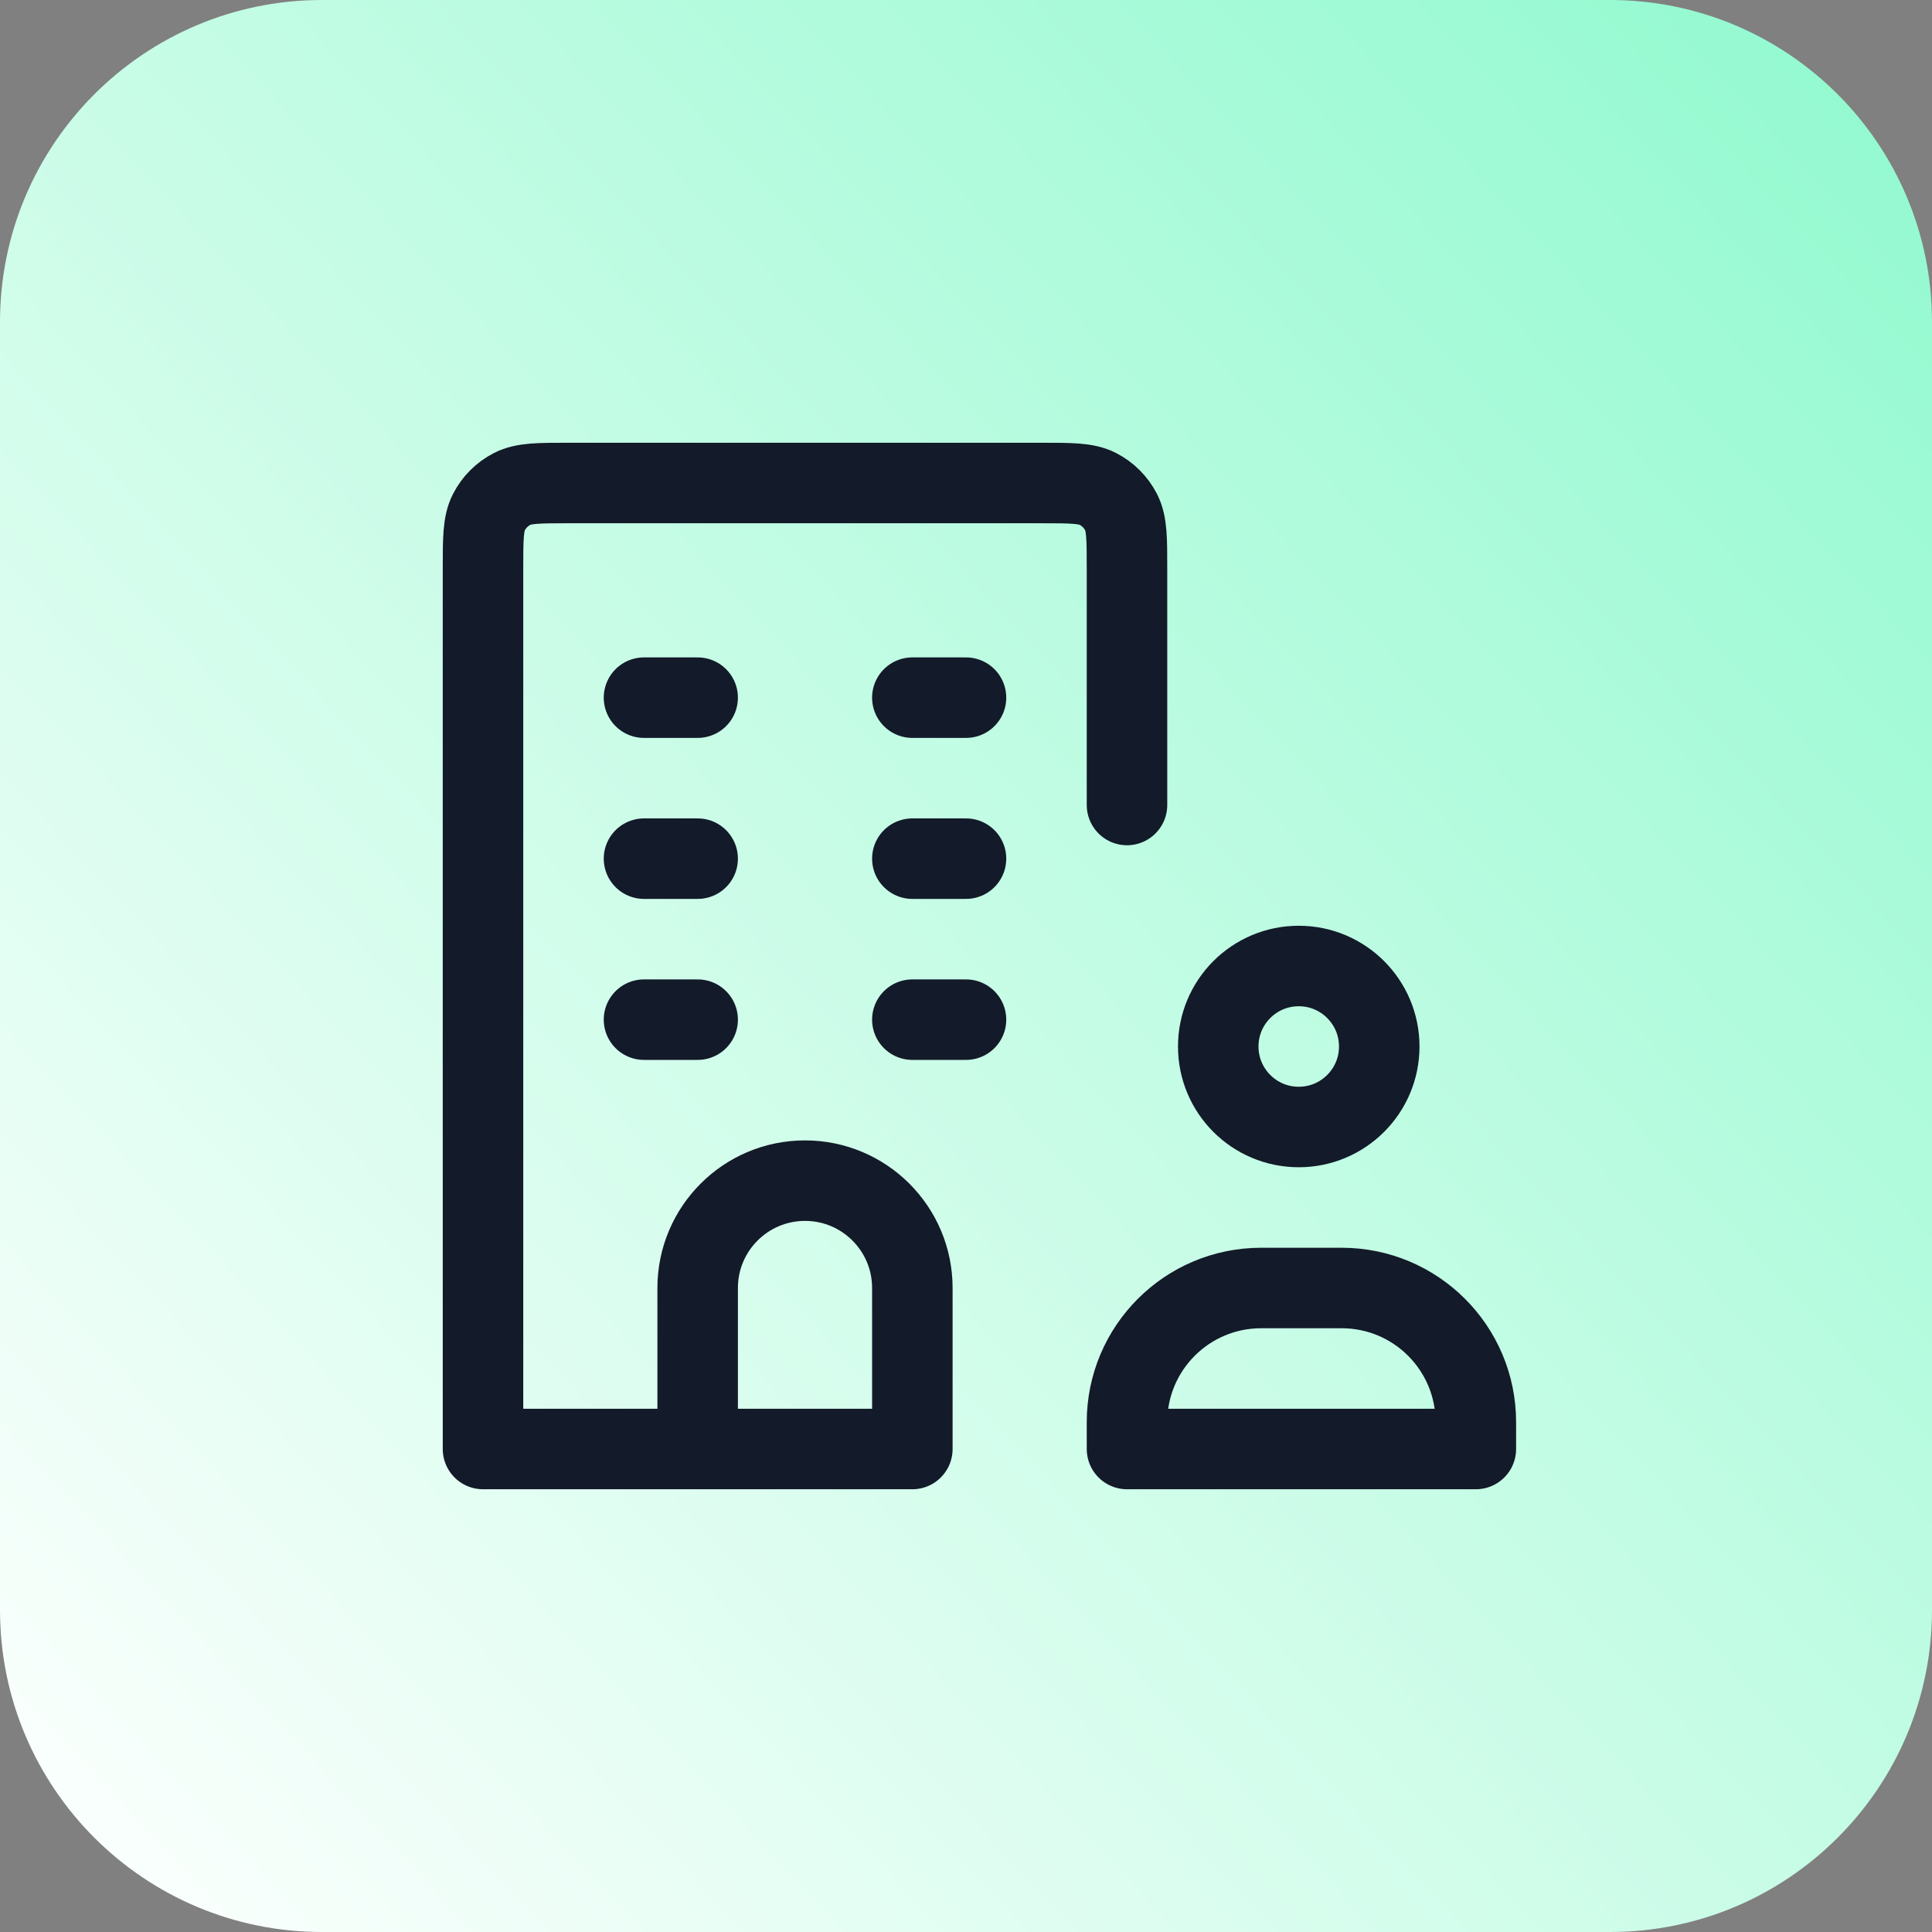 <svg width="48" height="48" viewBox="0 0 48 48" fill="none" xmlns="http://www.w3.org/2000/svg">
<rect x="0" y="0" width="48" height="48" fill="#808080" stroke="none"/>
<path d="M0 8C0 3.582 3.582 0 8 0H40C44.418 0 48 3.582 48 8V40C48 44.418 44.418 48 40 48H8C3.582 48 0 44.418 0 40V8Z" fill="url(#paint0_linear_435_468)"/>
<path d="M16 17.333H17.333M16 21.333H17.333M22.667 21.333H24M22.667 25.333H24M16 25.333H17.333M22.667 17.333H24M17.333 36V32C17.333 30.527 18.527 29.333 20 29.333C21.473 29.333 22.667 30.527 22.667 32V36H17.333ZM17.333 36H12V14.133C12 13.387 12 13.013 12.145 12.728C12.273 12.477 12.477 12.273 12.728 12.145C13.013 12 13.387 12 14.133 12H25.867C26.613 12 26.987 12 27.272 12.145C27.523 12.273 27.727 12.477 27.855 12.728C28 13.013 28 13.387 28 14.133V20M34.267 26C34.267 27.105 33.371 28 32.267 28C31.162 28 30.267 27.105 30.267 26C30.267 24.895 31.162 24 32.267 24C33.371 24 34.267 24.895 34.267 26ZM36.667 36V35.333C36.667 33.492 35.174 32 33.333 32H31.333C29.492 32 28 33.492 28 35.333V36H36.667Z" stroke="#131A29" stroke-width="2" stroke-linecap="round" stroke-linejoin="round"/>
<defs>
<linearGradient id="paint0_linear_435_468" x1="1.28342e-06" y1="44.571" x2="48" y2="-1.34526e-06" gradientUnits="userSpaceOnUse">
<stop stop-color="#FBFFFD"/>
<stop offset="1" stop-color="#8FF9CE"/>
</linearGradient>
</defs>
</svg>
